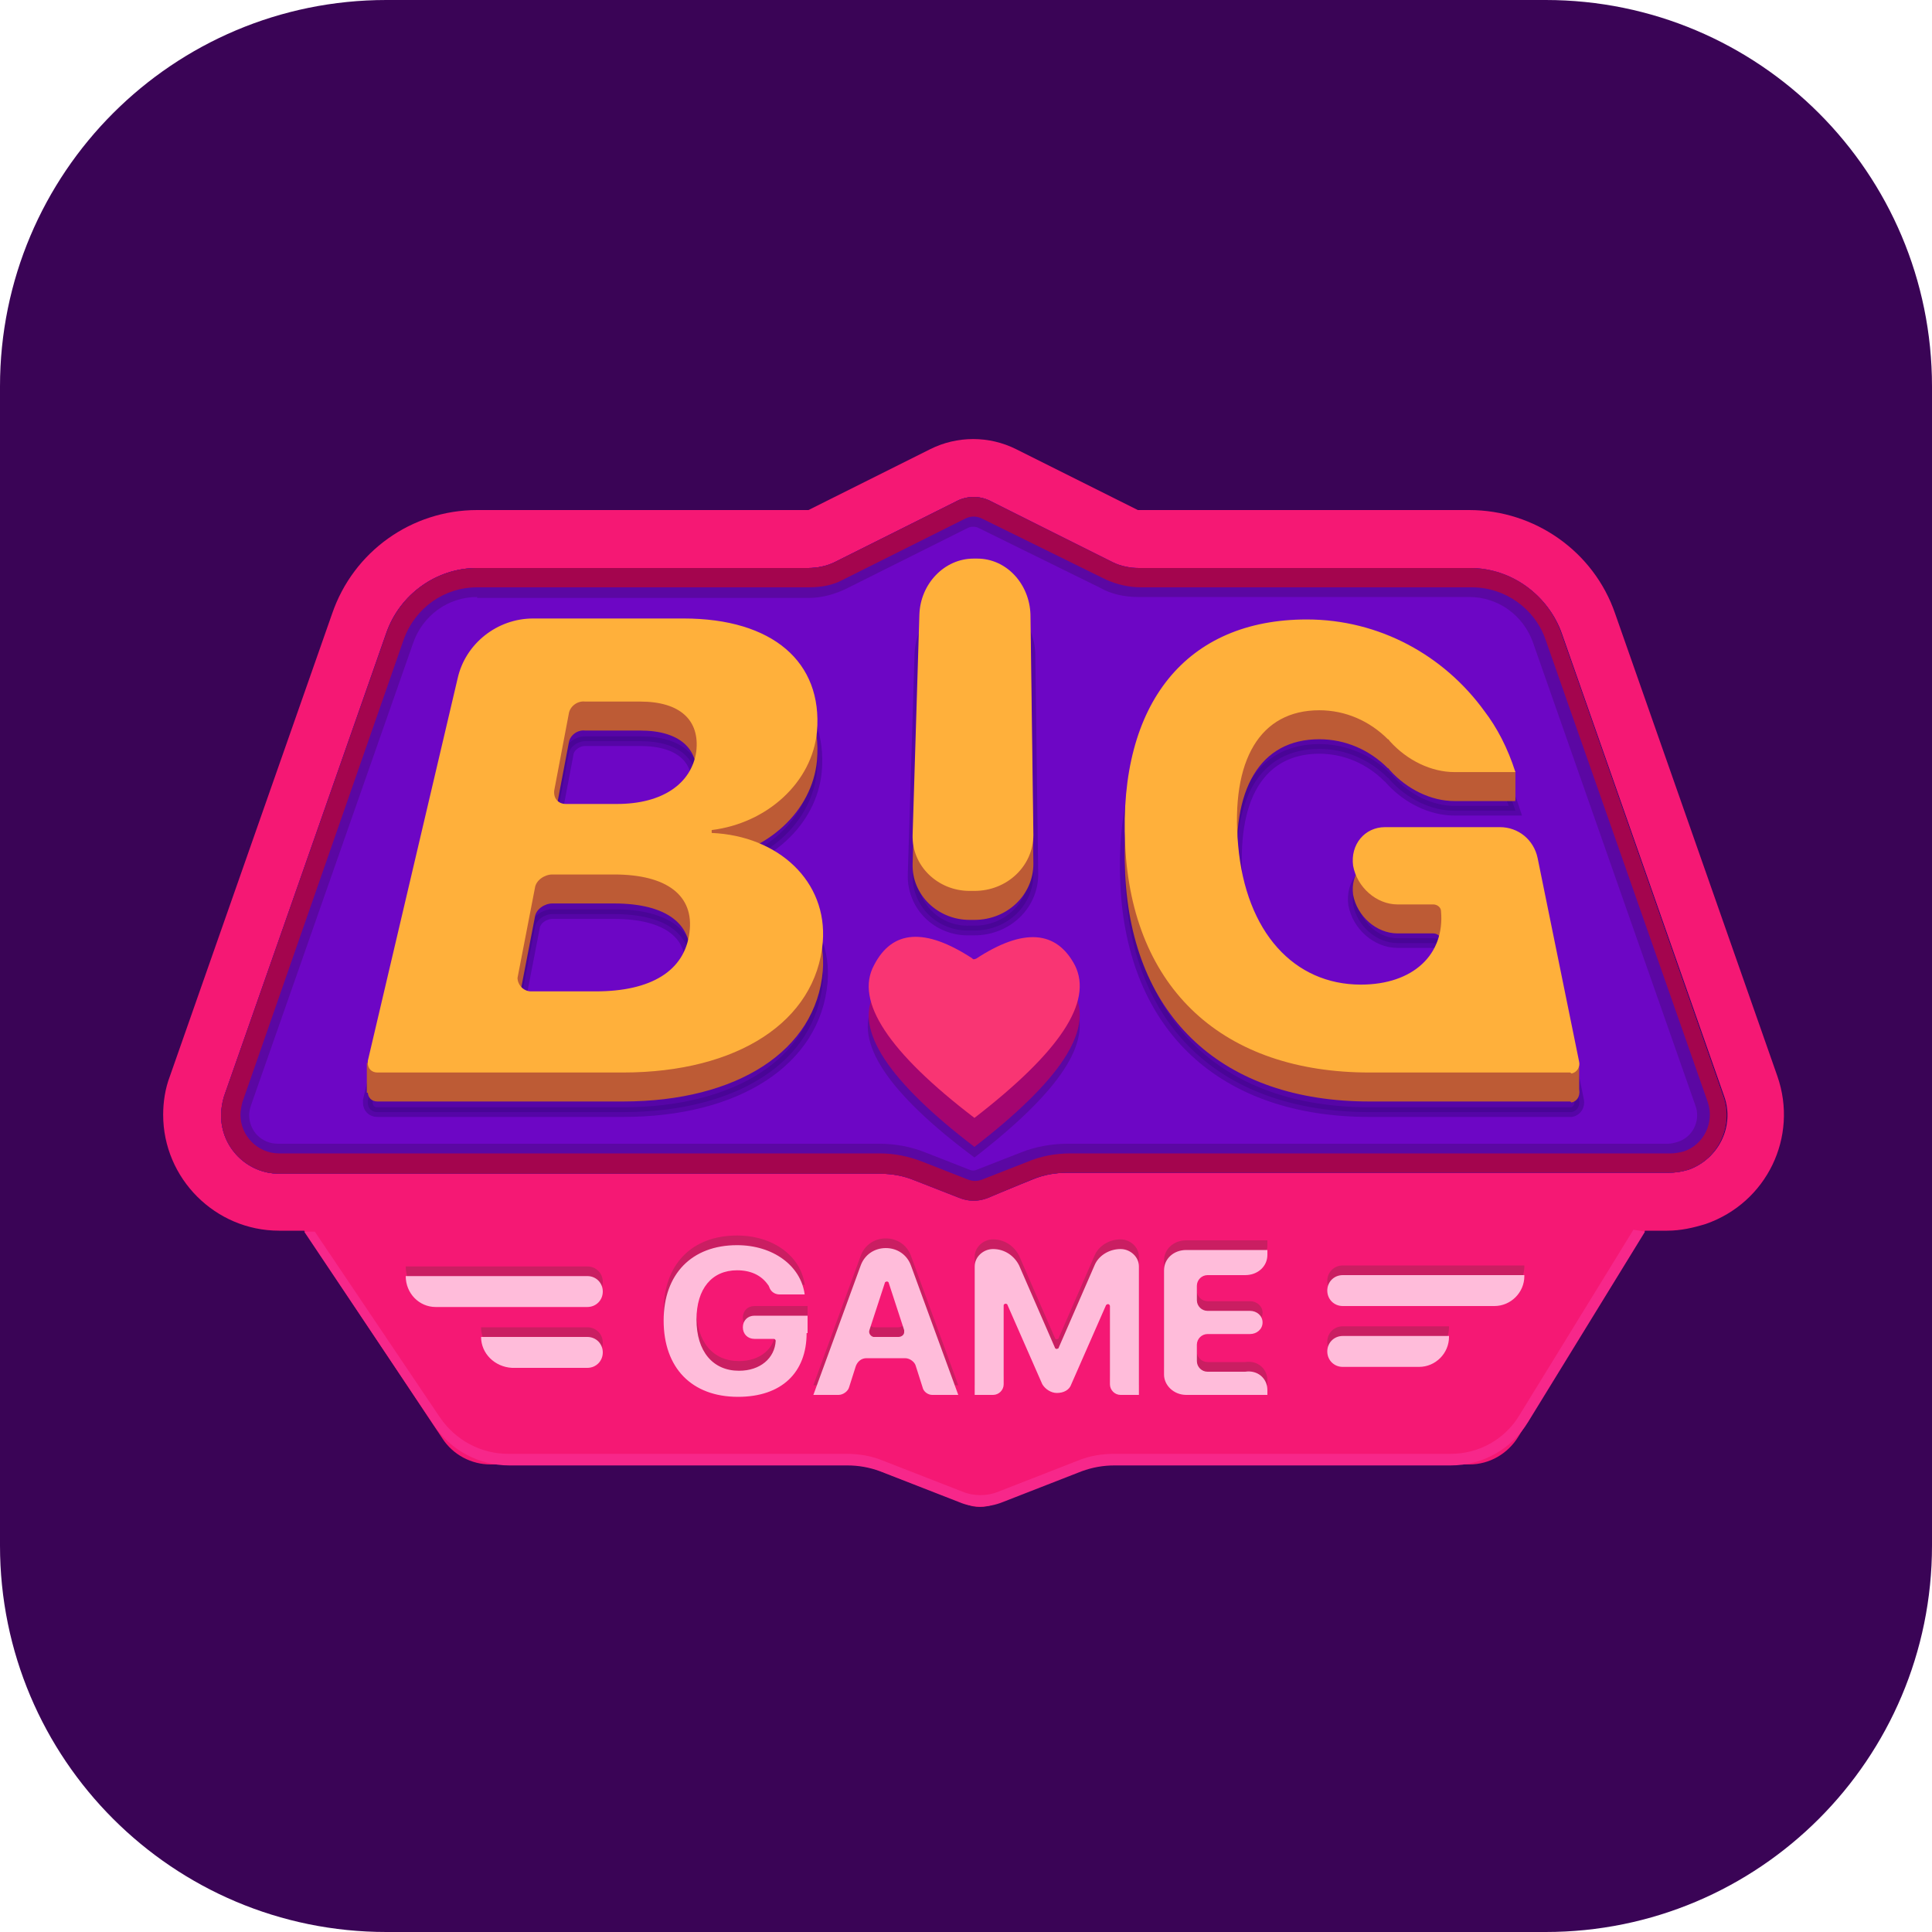 <?xml version="1.0" encoding="utf-8"?>
<!-- Generator: Adobe Illustrator 22.1.0, SVG Export Plug-In . SVG Version: 6.00 Build 0)  -->
<svg version="1.1" id="图层_1" xmlns="http://www.w3.org/2000/svg" xmlns:xlink="http://www.w3.org/1999/xlink" x="0px" y="0px"
	 viewBox="0 0 200 200" style="enable-background:new 0 0 200 200;" xml:space="preserve">
<style type="text/css">
	.st0{fill:#3A0456;}
	.st1{fill:#F51874;}
	.st2{fill:#F7278A;}
	.st3{fill:#6D06C5;}
	.st4{fill:#5B07A3;}
	.st5{fill:#A4054E;}
	.st6{opacity:0.464;fill:#3C0684;stroke:#3C0684;enable-background:new    ;}
	.st7{fill:#BD5B35;}
	.st8{fill:#FFB03B;}
	.st9{fill:#A40570;}
	.st10{fill:#F93573;}
	.st11{fill:#CA1E62;}
	.st12{fill:#FFBCDA;}
</style>
<g id="Logo">
	<g id="BiggameSVG">
		<path id="c" class="st0" d="M40,0h120c22.1,0,40,17.9,40,40v120c0,22.1-17.9,40-40,40H40c-22.1,0-40-17.9-40-40V40
			C0,17.9,17.9,0,40,0z"/>
		<g id="b" transform="translate(16.391, 45)">
			<path id="Combined-Shape" class="st1" d="M81.6,78.4h5.7l3.2-1.3c1.2-0.5,2.4-0.7,3.7-0.7h62.2c0.7,0,1.3-0.1,2-0.3
				c3.1-1.1,4.8-4.5,3.7-7.6l-16.8-47.9c-1.4-4-5.2-6.7-9.4-6.7h-34.3c-0.9,0-1.9-0.2-2.7-0.6L86.2,6.9c-1.1-0.6-2.5-0.6-3.6,0
				L70,13.2c-0.8,0.4-1.8,0.6-2.7,0.6H33c-4.2,0-8,2.7-9.4,6.7L6.8,68.5c-0.2,0.6-0.3,1.3-0.3,2c0,3.3,2.7,6,6,6h62.2
				c1.3,0,2.5,0.2,3.7,0.7L81.6,78.4z M153.9,82.4l-13.1,21.3c-1.1,1.8-3,2.9-5.1,2.9H98.3c-0.7,0-1.5,0.1-2.2,0.4l-9.6,3.7
				c-0.9,0.4-2,0.4-2.9,0l-9.6-3.7c-0.7-0.3-1.4-0.4-2.2-0.4H34.4c-2,0-3.9-1-5-2.7L15.1,82.4h-2.6c-6.6,0-12-5.4-12-12
				c0-1.3,0.2-2.7,0.7-4l16.8-47.9C20.2,12.1,26.2,7.8,33,7.8h34.3l12.6-6.3c2.8-1.4,6.1-1.4,8.9,0l12.6,6.3h34.3
				c6.8,0,12.9,4.3,15.1,10.7l16.8,47.9c2.2,6.3-1.1,13.1-7.4,15.3c-1.3,0.4-2.6,0.7-4,0.7H153.9z"/>
			<path id="Path" class="st2" d="M153.9,82.5l-12.1,19.7c-1.7,2.8-4.7,4.5-8,4.5H99c-1.2,0-2.3,0.2-3.4,0.6l-8.2,3.2
				c-1.5,0.6-3.1,0.6-4.5,0l-8.2-3.2c-1.1-0.4-2.2-0.6-3.4-0.6h-35c-3.1,0-6.1-1.6-7.8-4.2L15.1,82.5h1.1l13,19.3
				c1.6,2.3,4.2,3.7,7,3.7h35c1.3,0,2.6,0.2,3.8,0.7l8.2,3.2c1.2,0.5,2.6,0.5,3.8,0l8.2-3.2c1.2-0.5,2.5-0.7,3.8-0.7h34.8
				c2.9,0,5.6-1.5,7.1-4l11.8-19.2L153.9,82.5z"/>
			<path id="Rectangle-2" class="st3" d="M33,13.8h34.3c0.9,0,1.9-0.2,2.7-0.6l12.6-6.3c1.1-0.6,2.5-0.6,3.6,0l12.6,6.3
				c0.8,0.4,1.8,0.6,2.7,0.6h34.3c4.2,0,8,2.7,9.4,6.7L162,68.5c1.1,3.1-0.6,6.6-3.7,7.6c-0.6,0.2-1.3,0.3-2,0.3H94.1
				c-1.3,0-2.5,0.2-3.7,0.7L85.9,79c-1,0.4-2,0.4-3,0l-4.6-1.8c-1.2-0.5-2.4-0.7-3.7-0.7H12.5c-3.3,0-6-2.7-6-6c0-0.7,0.1-1.3,0.3-2
				l16.8-47.9C25,16.5,28.8,13.8,33,13.8z"/>
			<path id="Combined-Shape_1_" class="st4" d="M33,13.8h34.3c0.9,0,1.9-0.2,2.7-0.6l12.6-6.3c1.1-0.6,2.5-0.6,3.6,0l12.6,6.3
				c0.8,0.4,1.8,0.6,2.7,0.6h34.3c4.2,0,8,2.7,9.4,6.7L162,68.5c1.1,3.1-0.6,6.6-3.7,7.6c-0.6,0.2-1.3,0.3-2,0.3H94.1
				c-1.3,0-2.5,0.2-3.7,0.7L85.9,79c-1,0.4-2,0.4-3,0l-4.6-1.8c-1.2-0.5-2.4-0.7-3.7-0.7H12.5c-3.3,0-6-2.7-6-6c0-0.7,0.1-1.3,0.3-2
				l16.8-47.9C25,16.5,28.8,13.8,33,13.8z M33,16.8c-3,0-5.6,1.9-6.6,4.7L9.6,69.4c-0.1,0.3-0.2,0.7-0.2,1c0,1.7,1.3,3,3,3h62.2
				c1.7,0,3.3,0.3,4.8,0.9l4.6,1.8c0.2,0.1,0.5,0.1,0.7,0l4.6-1.8c1.5-0.6,3.2-0.9,4.8-0.9h62.2c0.3,0,0.7-0.1,1-0.2
				c1.6-0.5,2.4-2.3,1.8-3.8l-16.8-47.9c-1-2.8-3.6-4.7-6.6-4.7h-34.3c-1.4,0-2.8-0.3-4-1L84.8,9.6c-0.3-0.1-0.6-0.1-0.9,0
				l-12.6,6.3c-1.2,0.6-2.6,1-4,1H33z"/>
			<path id="Combined-Shape_2_" class="st5" d="M33,13.8h34.3c0.9,0,1.9-0.2,2.7-0.6l12.6-6.3c1.1-0.6,2.5-0.6,3.6,0l12.6,6.3
				c0.8,0.4,1.8,0.6,2.7,0.6h34.3c4.2,0,8,2.7,9.4,6.7L162,68.5c1.1,3.1-0.6,6.6-3.7,7.6c-0.6,0.2-1.3,0.3-2,0.3H94.1
				c-1.3,0-2.5,0.2-3.7,0.7L85.9,79c-1,0.4-2,0.4-3,0l-4.6-1.8c-1.2-0.5-2.4-0.7-3.7-0.7H12.5c-3.3,0-6-2.7-6-6c0-0.7,0.1-1.3,0.3-2
				l16.8-47.9C25,16.5,28.8,13.8,33,13.8z M33,15.8c-3.4,0-6.4,2.1-7.6,5.4L8.7,69.1c-0.1,0.4-0.2,0.9-0.2,1.3c0,2.2,1.8,4,4,4h62.2
				c1.5,0,3,0.3,4.5,0.9l4.6,1.8c0.5,0.2,1,0.2,1.5,0l4.6-1.8c1.4-0.6,2.9-0.9,4.5-0.9h62.2c0.4,0,0.9-0.1,1.3-0.2
				c2.1-0.7,3.2-3,2.5-5.1l-16.8-47.9c-1.1-3.2-4.2-5.4-7.6-5.4h-34.3c-1.2,0-2.5-0.3-3.6-0.8L85.3,8.7c-0.6-0.3-1.2-0.3-1.8,0
				L70.9,15c-1.1,0.6-2.3,0.8-3.6,0.8H33z"/>
		</g>
		<g id="a" transform="translate(37.174, 57.826)">
			<path id="Combined-Shape_3_" class="st6" d="M57.3,32.7L58,9.9c0.1-3.2,2.6-5.8,5.6-5.8H64c3,0,5.4,2.6,5.5,5.8l0.3,22.8
				c0,3.2-2.7,5.8-6.1,5.8h-0.5C59.9,38.6,57.2,36,57.3,32.7z M27.3,57.3H1.9c-0.6,0-1-0.4-1-1c0-0.1,0-0.2,0-0.2l9.3-39.6
				c0.8-3.6,4.1-6.2,7.8-6.2h15.6c9.2,0,14.4,4.5,13.8,11.7c-0.5,5.3-5.2,9.5-10.9,10.2l0,0.3c6.9,0.3,12,5,11.5,11.3
				C47.3,52,39.2,57.3,27.3,57.3z M21.7,20.2l-1.5,7.9c-0.1,0.8,0.4,1.4,1.2,1.4h5.3c4.7,0,7.7-2.1,8.2-5.4c0.4-3.3-1.7-5.2-5.8-5.2
				h-5.7C22.6,18.9,21.8,19.5,21.7,20.2z M17.8,48.9h6.7c5.7,0,9.2-2.1,9.7-6.1c0.5-3.8-2.3-6-7.8-6h-6.4c-0.8,0-1.7,0.6-1.8,1.4
				l-1.8,9.3C16.4,48.3,17,48.9,17.8,48.9z M125.3,57.3c-6.9,0-13.8,0-20.7,0c-15.1,0-24.6-8.6-25.3-23.6
				c-0.7-14.7,6.5-23.4,18.8-23.4c7.5,0,14.2,3.7,18.4,9.5c1.3,1.7,2.4,3.8,3.2,6.3h-6.3c-2.4,0-4.9-1.2-6.7-3.2
				c-0.1-0.1-0.1-0.2-0.2-0.2c-1.9-1.9-4.4-3-7.1-3c-6.1,0-9.2,5.1-8.4,14c0.8,9,5.8,14.4,12.7,14.4c5.4,0,8.7-3.1,8.3-7.6
				c0-0.4-0.4-0.7-0.8-0.7c0,0-1.2,0-3.7,0c-2.2,0-4.2-1.8-4.6-4c-0.3-2.2,1.2-4,3.3-4h11.9c1.9,0,3.5,1.3,3.9,3.2l4.3,21.1
				c0.1,0.5-0.2,1.1-0.8,1.2C125.4,57.3,125.4,57.3,125.3,57.3z"/>
			<polygon id="Rectangle-6" class="st7" points="124.7,52.2 126.3,52.2 126.3,55.3 124.7,55.3 			"/>
			<path id="Combined-Shape_4_" class="st7" d="M57.3,31.6L58,8.8C58.1,5.6,60.6,3,63.6,3H64c3,0,5.4,2.6,5.5,5.8l0.3,22.8
				c0,3.2-2.7,5.8-6.1,5.8h-0.5C59.9,37.4,57.2,34.8,57.3,31.6z M27.3,56.2H1.9c-0.6,0-1-0.4-1-1c0-0.1,0-0.2,0-0.2l9.3-39.6
				c0.8-3.6,4.1-6.2,7.8-6.2h15.6c9.2,0,14.4,4.5,13.8,11.7c-0.5,5.3-5.2,9.5-10.9,10.2l0,0.3c6.9,0.3,12,5,11.5,11.3
				C47.3,50.9,39.2,56.2,27.3,56.2z M21.7,19.1L20.2,27c-0.1,0.8,0.4,1.4,1.2,1.4h5.3c4.7,0,7.7-2.1,8.2-5.4
				c0.4-3.3-1.7-5.2-5.8-5.2h-5.7C22.6,17.7,21.8,18.3,21.7,19.1z M17.8,47.8h6.7c5.7,0,9.2-2.1,9.7-6.1c0.5-3.8-2.3-6-7.8-6h-6.4
				c-0.8,0-1.7,0.6-1.8,1.4l-1.8,9.3C16.4,47.1,17,47.8,17.8,47.8z M125.3,56.2c-6.9,0-13.8,0-20.7,0c-15.1,0-24.6-8.6-25.3-23.6
				C78.6,17.9,85.7,9.3,98.1,9.3c7.5,0,14.2,3.7,18.4,9.5c1.3,1.7,2.4,3.8,3.2,6.3l-6.3,0c-2.4,0-4.9-1.2-6.7-3.2
				c-0.1-0.1-0.1-0.2-0.2-0.2c-1.9-1.9-4.4-3-7.1-3c-6.1,0-9.2,5.1-8.4,14c0.8,9,5.8,14.4,12.7,14.4c5.4,0,8.7-3.1,8.3-7.6
				c0-0.4-0.4-0.7-0.8-0.7c0,0-1.2,0-3.7,0c-2.2,0-4.2-1.8-4.6-4c-0.3-2.2,1.2-4,3.3-4h11.9c1.9,0,3.5,1.3,3.9,3.2l4.3,21.1
				c0.1,0.5-0.2,1.1-0.8,1.2C125.4,56.2,125.4,56.2,125.3,56.2z"/>
			<polygon id="Rectangle" class="st7" points="0.8,52.2 2.4,52.2 2.4,55.3 0.8,55.3 			"/>
			<polygon id="Rectangle-5" class="st7" points="118.1,22 119.7,22 119.7,25 118.1,25 			"/>
			<path id="Combined-Shape_5_" class="st8" d="M57.3,28.6L58,5.8C58.1,2.6,60.6,0,63.6,0H64c3,0,5.4,2.6,5.5,5.8l0.3,22.8
				c0,3.2-2.7,5.8-6.1,5.8h-0.5C59.9,34.4,57.2,31.8,57.3,28.6z M27.3,53.2H1.9c-0.6,0-1-0.4-1-1c0-0.1,0-0.2,0-0.2l9.3-39.6
				c0.8-3.6,4.1-6.2,7.8-6.2h15.6c9.2,0,14.4,4.5,13.8,11.7c-0.5,5.3-5.2,9.5-10.9,10.2l0,0.3c6.9,0.3,12,5,11.5,11.3
				C47.3,47.9,39.2,53.2,27.3,53.2z M21.7,16.1L20.2,24c-0.1,0.8,0.4,1.4,1.2,1.4h5.3c4.7,0,7.7-2.1,8.2-5.4
				c0.4-3.3-1.7-5.2-5.8-5.2h-5.7C22.6,14.7,21.8,15.3,21.7,16.1z M17.8,44.8h6.7c5.7,0,9.2-2.1,9.7-6.1c0.5-3.8-2.3-6-7.8-6h-6.4
				c-0.8,0-1.7,0.6-1.8,1.4l-1.8,9.3C16.4,44.1,17,44.8,17.8,44.8z M125.3,53.2c-6.9,0-13.8,0-20.7,0c-15.1,0-24.6-8.6-25.3-23.6
				C78.6,14.9,85.7,6.3,98.1,6.3c7.5,0,14.2,3.7,18.4,9.5c1.3,1.7,2.4,3.8,3.2,6.3l-6.3,0c-2.4,0-4.9-1.2-6.7-3.2
				c-0.1-0.1-0.1-0.2-0.2-0.2c-1.9-1.9-4.4-3-7.1-3c-6.1,0-9.2,5.1-8.4,14c0.8,9,5.8,14.4,12.7,14.4c5.4,0,8.7-3.1,8.3-7.6
				c0-0.4-0.4-0.7-0.8-0.7c0,0-1.2,0-3.7,0c-2.2,0-4.2-1.8-4.6-4c-0.3-2.2,1.2-4,3.3-4h11.9c1.9,0,3.5,1.3,3.9,3.2l4.3,21.1
				c0.1,0.5-0.2,1.1-0.8,1.2C125.4,53.2,125.4,53.2,125.3,53.2z"/>
			<path id="Oval-3-Copy" class="st4" d="M63.9,45.5c4.9-3.2,8.3-2.9,10.2,0.7c1.9,3.8-1.6,9-10.4,15.8C54.7,55.3,51.2,50,53.2,46.2
				c1.9-3.7,5.3-3.9,10.2-0.7l0,0C63.5,45.6,63.7,45.6,63.9,45.5z"/>
			<path id="Oval-3-Copy_1_" class="st9" d="M63.9,44.4c4.9-3.2,8.3-2.9,10.2,0.7c1.9,3.8-1.6,9-10.4,15.8
				c-8.9-6.8-12.4-12.1-10.4-15.8c1.9-3.7,5.3-3.9,10.2-0.7l0,0C63.5,44.5,63.7,44.5,63.9,44.4z"/>
			<path id="Oval-3-Copy_2_" class="st10" d="M63.9,41.4c4.9-3.2,8.3-2.9,10.2,0.7c1.9,3.8-1.6,9-10.4,15.8
				c-8.9-6.8-12.4-12.1-10.4-15.8c1.9-3.7,5.3-3.9,10.2-0.7l0,0C63.5,41.5,63.7,41.5,63.9,41.4z"/>
		</g>
		<path id="Combined-Shape_6_" class="st11" d="M42,131.1h18.8c0.9,0,1.6,0.7,1.6,1.6c0,0.9-0.7,1.6-1.6,1.6H45.1
			C43.4,134.3,42,132.9,42,131.1z M157.8,131.1c0,1.7-1.4,3.1-3.1,3.1H139c-0.9,0-1.6-0.7-1.6-1.6c0-0.9,0.7-1.6,1.6-1.6H157.8z
			 M49.8,137.4h11c0.9,0,1.6,0.7,1.6,1.6c0,0.9-0.7,1.6-1.6,1.6H53C51.2,140.5,49.8,139.1,49.8,137.4z M150,137.4
			c0,1.7-1.4,3.1-3.1,3.1H139c-0.9,0-1.6-0.7-1.6-1.6c0-0.9,0.7-1.6,1.6-1.6H150z M83.5,137c0,4.1-2.6,6.6-7.1,6.6
			c-4.8,0-7.7-3-7.7-7.9c0-4.8,2.9-7.8,7.6-7.8c3.7,0,6.6,2.1,7,5.1l-2.6,0c-0.4,0-0.8-0.2-1-0.6c-0.1-0.2-0.1-0.3-0.2-0.4
			c-0.7-1-1.8-1.5-3.2-1.5c-2.6,0-4.2,1.9-4.2,5.1c0,3.3,1.7,5.3,4.4,5.3c2.2,0,3.7-1.3,3.8-3.1c0-0.1-0.1-0.2-0.2-0.2c0,0,0,0,0,0
			h-2c-0.7,0-1.2-0.5-1.2-1.2s0.5-1.2,1.2-1.2h5.5V137z M95.5,142.6l-0.7-2.2c-0.1-0.4-0.6-0.8-1.1-0.8h-4c-0.5,0-0.9,0.3-1.1,0.8
			l-0.7,2.2c-0.1,0.4-0.6,0.8-1.1,0.8h-2.6l4.9-13.4c0.4-1.1,1.4-1.8,2.6-1.8c1.2,0,2.2,0.7,2.6,1.8l4.9,13.4h-2.7
			C96.1,143.4,95.6,143.1,95.5,142.6z M90.4,137.4H93c0.3,0,0.6-0.2,0.6-0.5c0-0.1,0-0.1,0-0.2l-1.6-4.9c0-0.1-0.2-0.2-0.3-0.1
			c-0.1,0-0.1,0.1-0.1,0.1l-1.6,4.9c-0.1,0.3,0.1,0.6,0.4,0.7C90.3,137.3,90.3,137.4,90.4,137.4z M117.9,130.1v13.3h-1.9
			c-0.6,0-1.1-0.5-1.1-1.1v-8.1c0-0.1-0.1-0.2-0.2-0.2c-0.1,0-0.2,0.1-0.2,0.1l-3.6,8.2c-0.2,0.6-0.8,0.9-1.5,0.9
			c-0.6,0-1.2-0.4-1.5-0.9l-3.6-8.2c0-0.1-0.2-0.2-0.3-0.1c-0.1,0-0.1,0.1-0.1,0.2v8.1c0,0.6-0.5,1.1-1.1,1.1h-1.9v-13.3
			c0-1,0.9-1.8,1.9-1.8c1.2,0,2.2,0.7,2.7,1.7l3.7,8.5c0,0.1,0.2,0.2,0.3,0.1c0.1,0,0.1-0.1,0.1-0.1l3.7-8.5c0.4-1,1.5-1.7,2.7-1.7
			C117,128.3,117.9,129.1,117.9,130.1z M131.2,142.9v0.5h-8.4c-1.3,0-2.3-1-2.3-2.1v-10.8c0-1.2,1-2.1,2.3-2.1h8.4v0.5
			c0,1.2-1,2.1-2.3,2.1h-3.9c-0.6,0-1.1,0.5-1.1,1.1v1.5c0,0.6,0.5,1.1,1.1,1.1h4.4c0.7,0,1.3,0.5,1.3,1.2c0,0.7-0.6,1.2-1.3,1.2
			h-4.4c-0.6,0-1.1,0.5-1.1,1.1v1.7c0,0.6,0.5,1.1,1.1,1.1h3.9C130.2,140.8,131.2,141.7,131.2,142.9z"/>
		<path id="Combined-Shape_7_" class="st12" d="M42,132.1h18.8c0.9,0,1.6,0.7,1.6,1.6c0,0.9-0.7,1.6-1.6,1.6H45.1
			C43.4,135.3,42,133.9,42,132.1z M157.8,132.1c0,1.7-1.4,3.1-3.1,3.1H139c-0.9,0-1.6-0.7-1.6-1.6c0-0.9,0.7-1.6,1.6-1.6H157.8z
			 M49.8,138.4h11c0.9,0,1.6,0.7,1.6,1.6c0,0.9-0.7,1.6-1.6,1.6H53C51.2,141.5,49.8,140.1,49.8,138.4z M150,138.4
			c0,1.7-1.4,3.1-3.1,3.1H139c-0.9,0-1.6-0.7-1.6-1.6c0-0.9,0.7-1.6,1.6-1.6H150z M83.5,138c0,4.1-2.6,6.6-7.1,6.6
			c-4.8,0-7.7-3-7.7-7.9c0-4.8,2.9-7.8,7.6-7.8c3.7,0,6.6,2.1,7,5.1l-2.6,0c-0.4,0-0.8-0.2-1-0.6c-0.1-0.2-0.1-0.3-0.2-0.4
			c-0.7-1-1.8-1.5-3.2-1.5c-2.6,0-4.2,1.9-4.2,5.1c0,3.3,1.7,5.3,4.4,5.3c2.2,0,3.7-1.3,3.8-3.1c0-0.1-0.1-0.2-0.2-0.2c0,0,0,0,0,0
			h-2c-0.7,0-1.2-0.5-1.2-1.2s0.5-1.2,1.2-1.2h5.5V138z M95.5,143.6l-0.7-2.2c-0.1-0.4-0.6-0.8-1.1-0.8h-4c-0.5,0-0.9,0.3-1.1,0.8
			l-0.7,2.2c-0.1,0.4-0.6,0.8-1.1,0.8h-2.6l4.9-13.4c0.4-1.1,1.4-1.8,2.6-1.8c1.2,0,2.2,0.7,2.6,1.8l4.9,13.4h-2.7
			C96.1,144.4,95.6,144.1,95.5,143.6z M90.4,138.4H93c0.3,0,0.6-0.2,0.6-0.5c0-0.1,0-0.1,0-0.2l-1.6-4.9c0-0.1-0.2-0.2-0.3-0.1
			c-0.1,0-0.1,0.1-0.1,0.1l-1.6,4.9c-0.1,0.3,0.1,0.6,0.4,0.7C90.3,138.3,90.3,138.4,90.4,138.4z M117.9,131.1v13.3h-1.9
			c-0.6,0-1.1-0.5-1.1-1.1v-8.1c0-0.1-0.1-0.2-0.2-0.2c-0.1,0-0.2,0.1-0.2,0.1l-3.6,8.2c-0.2,0.6-0.8,0.9-1.5,0.9
			c-0.6,0-1.2-0.4-1.5-0.9l-3.6-8.2c0-0.1-0.2-0.2-0.3-0.1c-0.1,0-0.1,0.1-0.1,0.2v8.1c0,0.6-0.5,1.1-1.1,1.1h-1.9v-13.3
			c0-1,0.9-1.8,1.9-1.8c1.2,0,2.2,0.7,2.7,1.7l3.7,8.5c0,0.1,0.2,0.2,0.3,0.1c0.1,0,0.1-0.1,0.1-0.1l3.7-8.5c0.4-1,1.5-1.7,2.7-1.7
			C117,129.3,117.9,130.1,117.9,131.1z M131.2,143.9v0.5h-8.4c-1.3,0-2.3-1-2.3-2.1v-10.8c0-1.2,1-2.1,2.3-2.1h8.4v0.5
			c0,1.2-1,2.1-2.3,2.1h-3.9c-0.6,0-1.1,0.5-1.1,1.1v1.5c0,0.6,0.5,1.1,1.1,1.1h4.4c0.7,0,1.3,0.5,1.3,1.2c0,0.7-0.6,1.2-1.3,1.2
			h-4.4c-0.6,0-1.1,0.5-1.1,1.1v1.7c0,0.6,0.5,1.1,1.1,1.1h3.9C130.2,141.8,131.2,142.7,131.2,143.9z"/>
	</g>
</g>
</svg>
